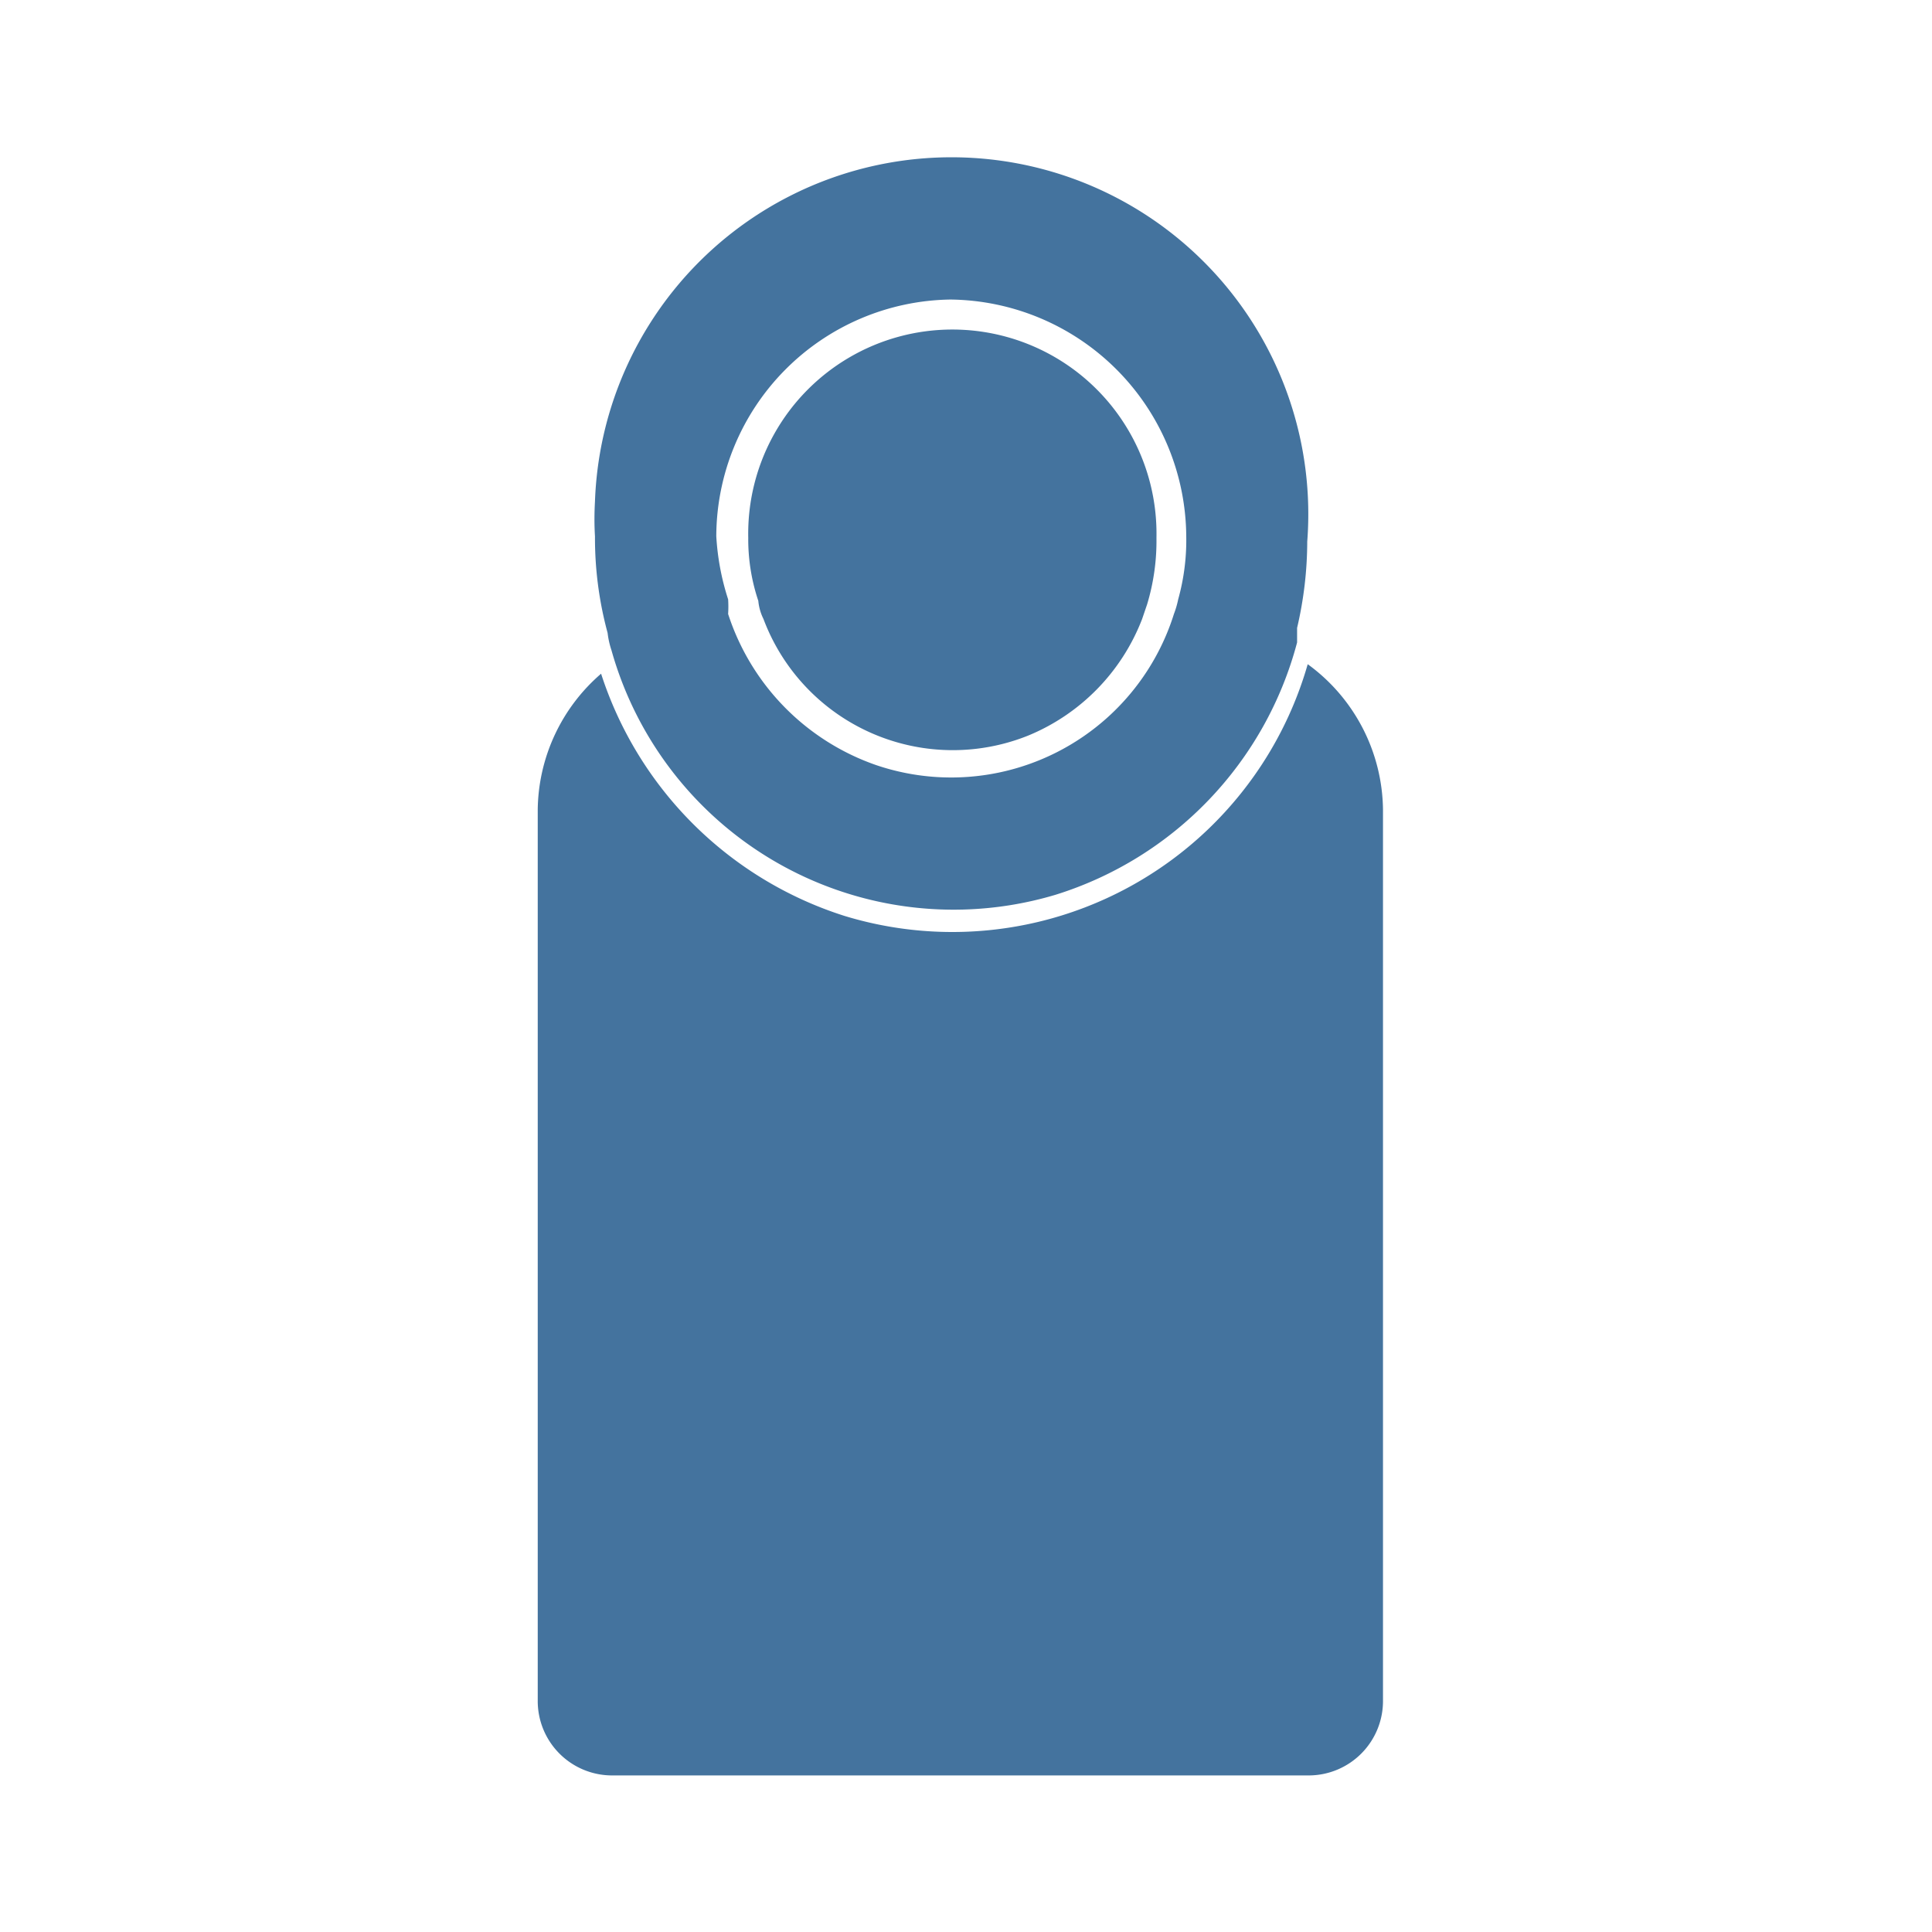 <?xml version="1.0" encoding="UTF-8"?>
<svg width="24px" fill="#44739e" height="24px" viewBox="0 0 24 24" version="1.1" xmlns="http://www.w3.org/2000/svg" xmlns:xlink="http://www.w3.org/1999/xlink">
            <path d="m 16.245,8.251 a 4.592,4.592 0 0 1 -5.757,3.126 4.66,4.66 0 0 1 -3.021,-3.008 2.263,2.263 0 0 0 -0.787,1.685 v 11.067 a 0.924,0.924 0 0 0 0.914,0.934 h 8.672 a 0.924,0.924 0 0 0 0.914,-0.934 V 10.054 a 2.265,2.265 0 0 0 -0.935,-1.803 z m -8.649,-0.173 a 4.415,4.415 0 0 0 5.517,3.037 4.483,4.483 0 0 0 3,-3.134 V 7.8 a 4.732,4.732 0 0 0 0.126,-1.073 4.432,4.432 0 1 0 -8.848,-0.5 c -0.008,0.145 -0.009,0.291 0,0.436 a 4.513,4.513 0 0 0 0.157,1.2 1.056,1.056 0 0 0 0.048,0.215 z m 4.21,-4.357 v 0 a 2.962,2.962 0 0 1 2.93,2.94 2.735,2.735 0 0 1 -0.1,0.784 1.149,1.149 0 0 1 -0.053,0.182 2.9,2.9 0 0 1 -3.7,1.877 2.949,2.949 0 0 1 -1.838,-1.877 1.382,1.382 0 0 0 0,-0.182 3.12,3.12 0 0 1 -0.147,-0.784 2.951,2.951 0 0 1 2.908,-2.94 z m -2.322,3.968 a 2.512,2.512 0 0 0 3.285,1.45 2.561,2.561 0 0 0 1.419,-1.45 l 0.062,-0.182 a 2.724,2.724 0 0 0 0.116,-0.827 2.536,2.536 0 1 0 -5.071,0 2.4,2.4 0 0 0 0.125,0.784 0.632,0.632 0 0 0 0.064,0.225 z"/>

</svg>
